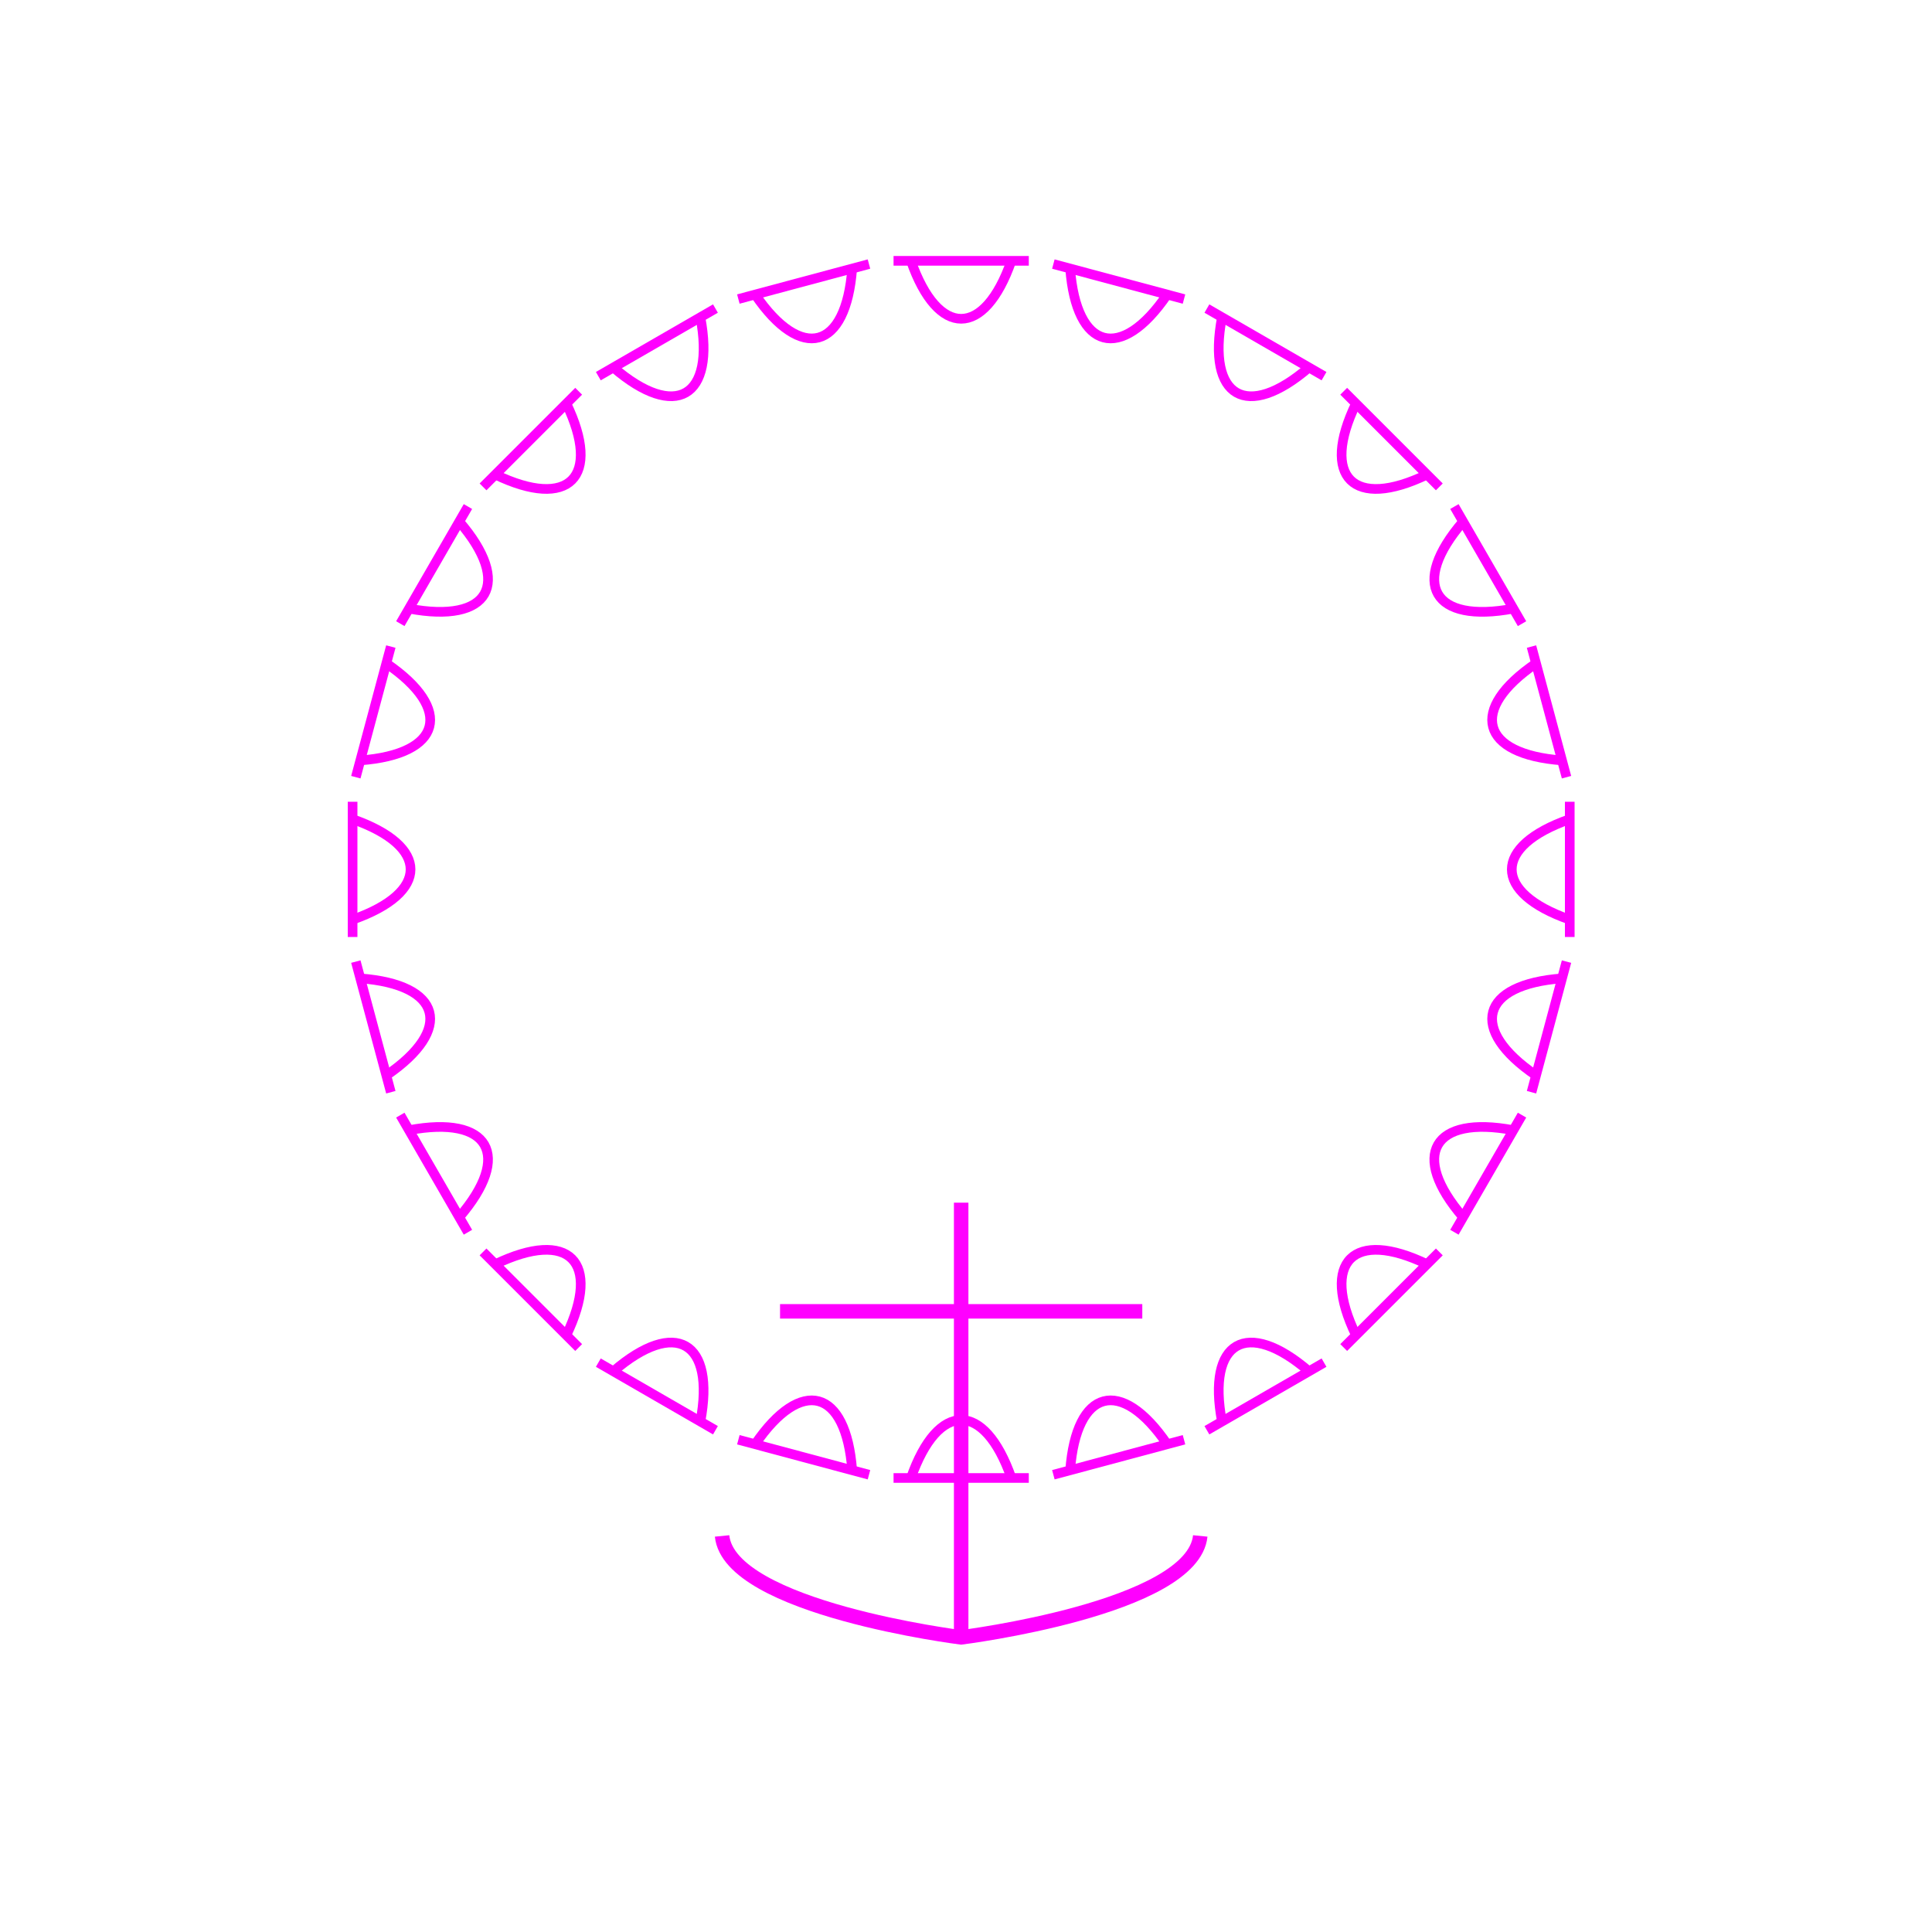 <?xml version="1.0" encoding="utf-8"?>
<!-- Generator: Adobe Illustrator 16.0.0, SVG Export Plug-In . SVG Version: 6.00 Build 0)  -->
<!DOCTYPE svg PUBLIC "-//W3C//DTD SVG 1.1//EN" "http://www.w3.org/Graphics/SVG/1.1/DTD/svg11.dtd">
<svg version="1.1" id="Version_1.0" xmlns="http://www.w3.org/2000/svg" xmlns:xlink="http://www.w3.org/1999/xlink" x="0px" y="0px"
	 width="400px" height="400px" viewBox="0 0 400 400" enable-background="new 0 0 400 400" xml:space="preserve">
<g id="main">
	<g transform="scale(0.3 0.3) translate(467 860)">
		<line fill="none" stroke="#FF00FF" stroke-width="10" x1="196.333" y1="-30" x2="196.333" y2="270"/>
		<line fill="none" stroke="#FF00FF" stroke-width="10" x1="71.333" y1="45" x2="321.333" y2="45"/>
		<path fill="none" stroke="#FF00FF" stroke-width="10" d="M31.333,200c5,50,165,70,165,70s160-20,165-70"/>
	</g>
	<g>
		<g>
			<g>
				<g id="chevron" transform="scale(0.4 0.4) translate(300 0)">
					<line fill="none" stroke="#FF00FF" stroke-width="5" x1="162.5" y1="135" x2="232.5" y2="135"/>
					<path fill="none" stroke="#FF00FF" stroke-width="5" d="M171.5,135c14,40,37.999,40,52.001,0"/>
				</g>
			</g>
		</g>
		<g transform="rotate(15 200 200)">
			<g>
				<g id="chevron_1_" transform="scale(0.4 0.4) translate(300 0)">
					<line fill="none" stroke="#FF00FF" stroke-width="5" x1="149.643" y1="137.351" x2="219.643" y2="137.351"/>
					<path fill="none" stroke="#FF00FF" stroke-width="5" d="M158.644,137.351c14.001,40,38,39.998,52.001-0.002"/>
				</g>
			</g>
		</g>
		<g transform="rotate(30 200 200)">
			<g>
				<g id="chevron_2_" transform="scale(0.4 0.4) translate(300 0)">
					<line fill="none" stroke="#FF00FF" stroke-width="5" x1="137.836" y1="142.948" x2="207.834" y2="142.949"/>
					<path fill="none" stroke="#FF00FF" stroke-width="5" d="M146.834,142.947c14,40.001,38.001,40,52.001,0"/>
				</g>
			</g>
		</g>
		<g transform="rotate(45 200 200)">
			<g>
				<g id="chevron_3_" transform="scale(0.4 0.4) translate(300 0)">
					<line fill="none" stroke="#FF00FF" stroke-width="5" x1="127.877" y1="151.411" x2="197.876" y2="151.411"/>
					<path fill="none" stroke="#FF00FF" stroke-width="5" d="M136.875,151.412c14.002,39.997,38,39.999,52-0.001"/>
				</g>
			</g>
		</g>
		<g transform="rotate(60 200 200)">
			<g>
				<g id="chevron_4_" transform="scale(0.4 0.4) translate(300 0)">
					<line fill="none" stroke="#FF00FF" stroke-width="5" x1="120.447" y1="162.164" x2="190.449" y2="162.165"/>
					<path fill="none" stroke="#FF00FF" stroke-width="5" d="M129.448,162.165c14.002,39.999,38.001,39.999,52.001,0"/>
				</g>
			</g>
		</g>
		<g transform="rotate(75 200 200)">
			<g>
				<g id="chevron_5_" transform="scale(0.4 0.4) translate(300 0)">
					<line fill="none" stroke="#FF00FF" stroke-width="5" x1="116.054" y1="174.473" x2="186.054" y2="174.473"/>
					<path fill="none" stroke="#FF00FF" stroke-width="5" d="M125.055,174.474c14,39.999,38,39.999,52-0.001"/>
				</g>
			</g>
		</g>
		<g transform="rotate(90 200 200)">
			<g>
				<g id="chevron_6_" transform="scale(0.4 0.4) translate(300 0)">
					<line fill="none" stroke="#FF00FF" stroke-width="5" x1="114.998" y1="187.5" x2="184.998" y2="187.5"/>
					<path fill="none" stroke="#FF00FF" stroke-width="5" d="M123.998,187.5c14,40,37.999,40,52,0"/>
				</g>
			</g>
		</g>
		<g transform="rotate(105 200 200)">
			<g>
				<g id="chevron_7_" transform="scale(0.4 0.4) translate(300 0)">
					<line fill="none" stroke="#FF00FF" stroke-width="5" x1="117.349" y1="200.356" x2="187.351" y2="200.356"/>
					<path fill="none" stroke="#FF00FF" stroke-width="5" d="M126.347,200.356c14.004,39.999,38,39.999,52.001-0.002"/>
				</g>
			</g>
		</g>
		<g transform="rotate(120 200 200)">
			<g>
				<g id="chevron_8_" transform="scale(0.4 0.4) translate(300 0)">
					<line fill="none" stroke="#FF00FF" stroke-width="5" x1="122.946" y1="212.166" x2="192.949" y2="212.164"/>
					<path fill="none" stroke="#FF00FF" stroke-width="5" d="M131.945,212.166c14.004,39.997,38.001,39.999,52-0.002"/>
				</g>
			</g>
		</g>
		<g transform="rotate(135 200 200)">
			<g>
				<g id="chevron_9_" transform="scale(0.4 0.4) translate(300 0)">
					<line fill="none" stroke="#FF00FF" stroke-width="5" x1="131.408" y1="222.123" x2="201.407" y2="222.123"/>
					<path fill="none" stroke="#FF00FF" stroke-width="5" d="M140.412,222.123c13.997,40.003,37.997,39.999,51.997,0"/>
				</g>
			</g>
		</g>
		<g transform="rotate(150 200 200)">
			<g>
				<g id="chevron_10_" transform="scale(0.4 0.4) translate(300 0)">
					<line fill="none" stroke="#FF00FF" stroke-width="5" x1="142.161" y1="229.554" x2="212.163" y2="229.552"/>
					<path fill="none" stroke="#FF00FF" stroke-width="5" d="M151.16,229.553c14.002,39.996,38.002,39.999,52.001,0"/>
				</g>
			</g>
		</g>
		<g transform="rotate(165 200 200)">
			<g>
				<g id="chevron_11_" transform="scale(0.4 0.4) translate(300 0)">
					<line fill="none" stroke="#FF00FF" stroke-width="5" x1="154.471" y1="233.947" x2="224.474" y2="233.945"/>
					<path fill="none" stroke="#FF00FF" stroke-width="5" d="M163.47,233.942c14.001,40.001,38.002,40.002,52.001,0.002"/>
				</g>
			</g>
		</g>
		<g transform="rotate(180 200 200)">
			<g>
				<g id="chevron_12_" transform="scale(0.4 0.4) translate(300 0)">
					<line fill="none" stroke="#FF00FF" stroke-width="5" x1="167.499" y1="235.004" x2="237.498" y2="235.004"/>
					<path fill="none" stroke="#FF00FF" stroke-width="5" d="M176.498,235.004c13.999,40,37.999,40,52,0"/>
				</g>
			</g>
		</g>
		<g transform="rotate(195 200 200)">
			<g>
				<g id="chevron_13_" transform="scale(0.4 0.4) translate(300 0)">
					<line fill="none" stroke="#FF00FF" stroke-width="5" x1="180.354" y1="232.651" x2="250.355" y2="232.654"/>
					<path fill="none" stroke="#FF00FF" stroke-width="5" d="M189.354,232.651c14,40,38,39.999,52-0.002"/>
				</g>
			</g>
		</g>
		<g transform="rotate(210 200 200)">
			<g>
				<g id="chevron_14_" transform="scale(0.4 0.4) translate(300 0)">
					<line fill="none" stroke="#FF00FF" stroke-width="5" x1="192.165" y1="227.056" x2="262.164" y2="227.053"/>
					<path fill="none" stroke="#FF00FF" stroke-width="5" d="M201.165,227.055c14.001,39.999,37.998,39.997,52.001,0"/>
				</g>
			</g>
		</g>
		<g transform="rotate(225 200 200)">
			<g>
				<g id="chevron_15_" transform="scale(0.4 0.4) translate(300 0)">
					<line fill="none" stroke="#FF00FF" stroke-width="5" x1="202.123" y1="218.593" x2="272.124" y2="218.591"/>
					<path fill="none" stroke="#FF00FF" stroke-width="5" d="M211.125,218.592c14,40,37.999,40,51.998-0.001"/>
				</g>
			</g>
		</g>
		<g transform="rotate(240 200 200)">
			<g>
				<g id="chevron_16_" transform="scale(0.4 0.4) translate(300 0)">
					<line fill="none" stroke="#FF00FF" stroke-width="5" x1="209.552" y1="207.838" x2="279.553" y2="207.839"/>
					<path fill="none" stroke="#FF00FF" stroke-width="5" d="M218.553,207.838c14.002,40.002,37.996,39.999,52.001,0.001"/>
				</g>
			</g>
		</g>
		<g transform="rotate(255 200 200)">
			<g>
				<g id="chevron_17_" transform="scale(0.4 0.4) translate(300 0)">
					<line fill="none" stroke="#FF00FF" stroke-width="5" x1="213.942" y1="195.529" x2="283.945" y2="195.529"/>
					<path fill="none" stroke="#FF00FF" stroke-width="5" d="M222.945,195.528c14.001,40.001,38,40.001,52.001,0.001"/>
				</g>
			</g>
		</g>
		<g transform="rotate(270 200 200)">
			<g>
				<g id="chevron_18_" transform="scale(0.4 0.4) translate(300 0)">
					<line fill="none" stroke="#FF00FF" stroke-width="5" x1="215.004" y1="182.502" x2="285.004" y2="182.502"/>
					<path fill="none" stroke="#FF00FF" stroke-width="5" d="M224.003,182.502c14,40,37.999,40,52.001,0"/>
				</g>
			</g>
		</g>
		<g transform="rotate(285 200 200)">
			<g>
				<g id="chevron_19_" transform="scale(0.4 0.4) translate(300 0)">
					<line fill="none" stroke="#FF00FF" stroke-width="5" x1="212.654" y1="169.645" x2="282.654" y2="169.647"/>
					<path fill="none" stroke="#FF00FF" stroke-width="5" d="M221.653,169.645c13.999,40.001,37.999,40.001,51.999,0"/>
				</g>
			</g>
		</g>
		<g transform="rotate(300 200 200)">
			<g>
				<g id="chevron_20_" transform="scale(0.4 0.4) translate(300 0)">
					<line fill="none" stroke="#FF00FF" stroke-width="5" x1="207.057" y1="157.836" x2="277.057" y2="157.835"/>
					<path fill="none" stroke="#FF00FF" stroke-width="5" d="M216.056,157.835c14.001,40,38,40,52.002-0.001"/>
				</g>
			</g>
		</g>
		<g transform="rotate(315 200 200)">
			<g>
				<g id="chevron_21_" transform="scale(0.4 0.4) translate(300 0)">
					<line fill="none" stroke="#FF00FF" stroke-width="5" x1="198.591" y1="147.876" x2="268.593" y2="147.876"/>
					<path fill="none" stroke="#FF00FF" stroke-width="5" d="M207.593,147.876c14,40,37.999,40,51.999,0"/>
				</g>
			</g>
		</g>
		<g transform="rotate(330 200 200)">
			<g>
				<g id="chevron_22_" transform="scale(0.4 0.4) translate(300 0)">
					<line fill="none" stroke="#FF00FF" stroke-width="5" x1="187.839" y1="140.446" x2="257.841" y2="140.447"/>
					<path fill="none" stroke="#FF00FF" stroke-width="5" d="M196.84,140.447c14,39.999,38,40,52.001,0"/>
				</g>
			</g>
		</g>
		<g transform="rotate(345 200 200)">
			<g>
				<g id="chevron_23_" transform="scale(0.4 0.4) translate(300 0)">
					<line fill="none" stroke="#FF00FF" stroke-width="5" x1="175.529" y1="136.053" x2="245.529" y2="136.053"/>
					<path fill="none" stroke="#FF00FF" stroke-width="5" d="M184.529,136.054c14,40,38,40.001,52-0.001"/>
				</g>
			</g>
		</g>
	</g>
</g>
</svg>
